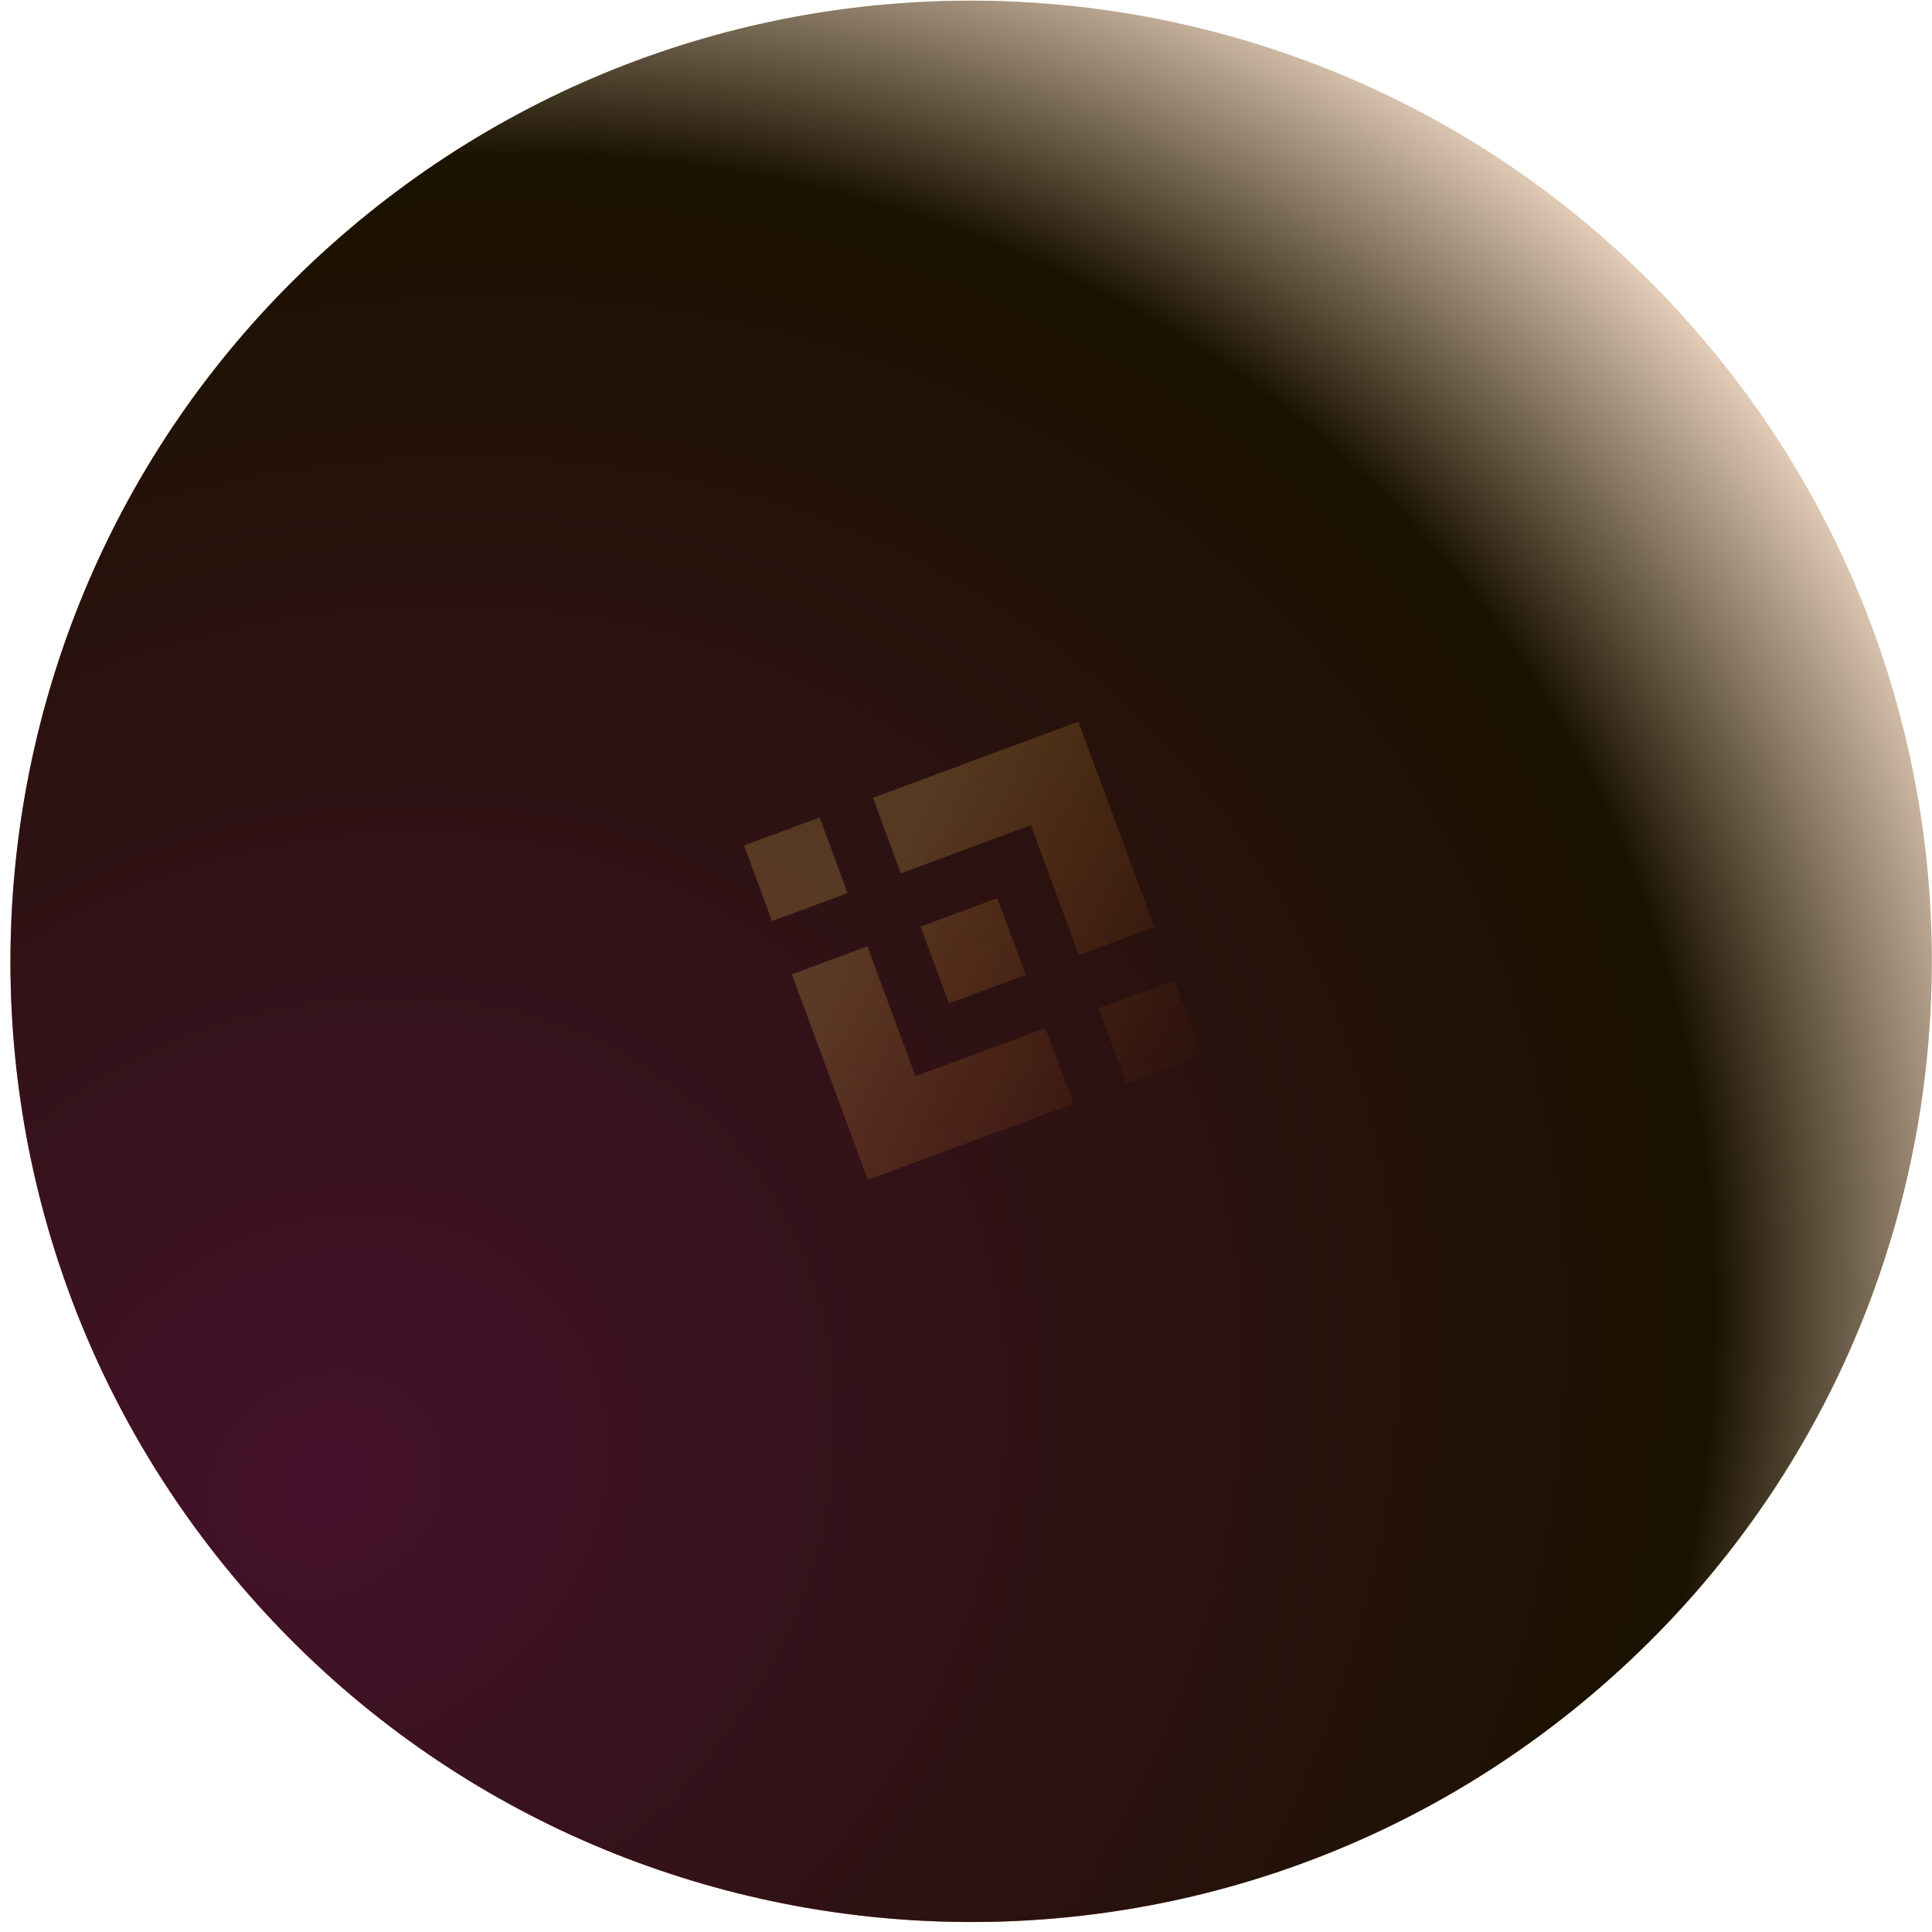 <svg data-v-c493b844="" width="181" height="181" viewBox="0 0 181 181" fill="none" xmlns="http://www.w3.org/2000/svg"><g data-v-c493b844="" filter="url(#filter0_i_14701_7593)"><path data-v-c493b844="" d="M159.499 31.713C127.273 -6.129 70.471 -10.681 32.629 21.546C-5.213 53.772 -9.765 110.574 22.462 148.416C54.688 186.258 111.49 190.81 149.332 158.583C187.174 126.357 191.726 69.555 159.499 31.713Z" fill="url(#paint0_radial_14701_7593)"></path> <path data-v-c493b844="" d="M159.499 31.713C127.273 -6.129 70.471 -10.681 32.629 21.546C-5.213 53.772 -9.765 110.574 22.462 148.416C54.688 186.258 111.49 190.81 149.332 158.583C187.174 126.357 191.726 69.555 159.499 31.713Z" fill="url(#paint1_radial_14701_7593)"></path></g> <path data-v-c493b844="" d="M101.077 89.475L96.572 77.311L84.402 81.818L81.781 74.74L101.029 67.611L108.155 86.854L101.077 89.475ZM112.628 98.929L110.006 91.851L102.929 94.472L105.55 101.55L112.628 98.929ZM97.93 96.324L85.766 100.829L81.259 88.659L74.18 91.276L74.181 91.28L81.309 110.528L100.562 103.399L97.93 96.324ZM79.409 83.668L76.787 76.59L69.71 79.211L72.331 86.29L79.409 83.668Z" fill="url(#paint2_linear_14701_7593)"></path> <path data-v-c493b844="" d="M86.252 86.807L86.25 86.806L93.432 84.146L96.089 91.322L96.093 91.332L96.083 91.336L88.907 93.994L86.247 86.811L86.246 86.808L86.252 86.807Z" fill="url(#paint3_linear_14701_7593)"></path> <defs data-v-c493b844=""><filter data-v-c493b844="" id="filter0_i_14701_7593" x="0.98" y="0.064" width="180" height="180" filterUnits="userSpaceOnUse" color-interpolation-filters="sRGB"><feFlood data-v-c493b844="" flood-opacity="0" result="BackgroundImageFix"></feFlood> <feBlend data-v-c493b844="" mode="normal" in="SourceGraphic" in2="BackgroundImageFix" result="shape"></feBlend> <feColorMatrix data-v-c493b844="" in="SourceAlpha" type="matrix" values="0 0 0 0 0 0 0 0 0 0 0 0 0 0 0 0 0 0 127 0" result="hardAlpha"></feColorMatrix> <feOffset data-v-c493b844=""></feOffset> <feGaussianBlur data-v-c493b844="" stdDeviation="13.21"></feGaussianBlur> <feComposite data-v-c493b844="" in2="hardAlpha" operator="arithmetic" k2="-1" k3="1"></feComposite> <feColorMatrix data-v-c493b844="" type="matrix" values="0 0 0 0 0.844 0 0 0 0 0.512 0 0 0 0 1 0 0 0 0.56 0"></feColorMatrix> <feBlend data-v-c493b844="" mode="normal" in2="shape" result="effect1_innerShadow_14701_7593"></feBlend></filter> <radialGradient data-v-c493b844="" id="paint0_radial_14701_7593" cx="0" cy="0" r="1" gradientUnits="userSpaceOnUse" gradientTransform="translate(22.457 148.905) rotate(-38.97) scale(206.72 206.72)"><stop data-v-c493b844="" stop-color="#C84F3F"></stop> <stop data-v-c493b844="" offset="0.693" stop-color="#C89C41"></stop> <stop data-v-c493b844="" offset="0.88" stop-color="white"></stop></radialGradient> <radialGradient data-v-c493b844="" id="paint1_radial_14701_7593" cx="0" cy="0" r="1" gradientUnits="userSpaceOnUse" gradientTransform="translate(32.137 139.298) rotate(-38.56) scale(193.157 172.03)"><stop data-v-c493b844="" stop-color="#45122B"></stop> <stop data-v-c493b844="" offset="0.693" stop-color="#1B1200"></stop> <stop data-v-c493b844="" offset="0.88" stop-color="#FFE7D1"></stop></radialGradient> <linearGradient data-v-c493b844="" id="paint2_linear_14701_7593" x1="70.324" y1="78.48" x2="112.583" y2="102.095" gradientUnits="userSpaceOnUse"><stop data-v-c493b844="" offset="0.274" stop-color="#C69C4A" stop-opacity="0.28"></stop> <stop data-v-c493b844="" offset="1" stop-color="#FF6B00" stop-opacity="0"></stop></linearGradient> <linearGradient data-v-c493b844="" id="paint3_linear_14701_7593" x1="70.324" y1="78.48" x2="112.583" y2="102.095" gradientUnits="userSpaceOnUse"><stop data-v-c493b844="" offset="0.274" stop-color="#C69C4A" stop-opacity="0.28"></stop> <stop data-v-c493b844="" offset="1" stop-color="#FF6B00" stop-opacity="0"></stop></linearGradient></defs></svg>